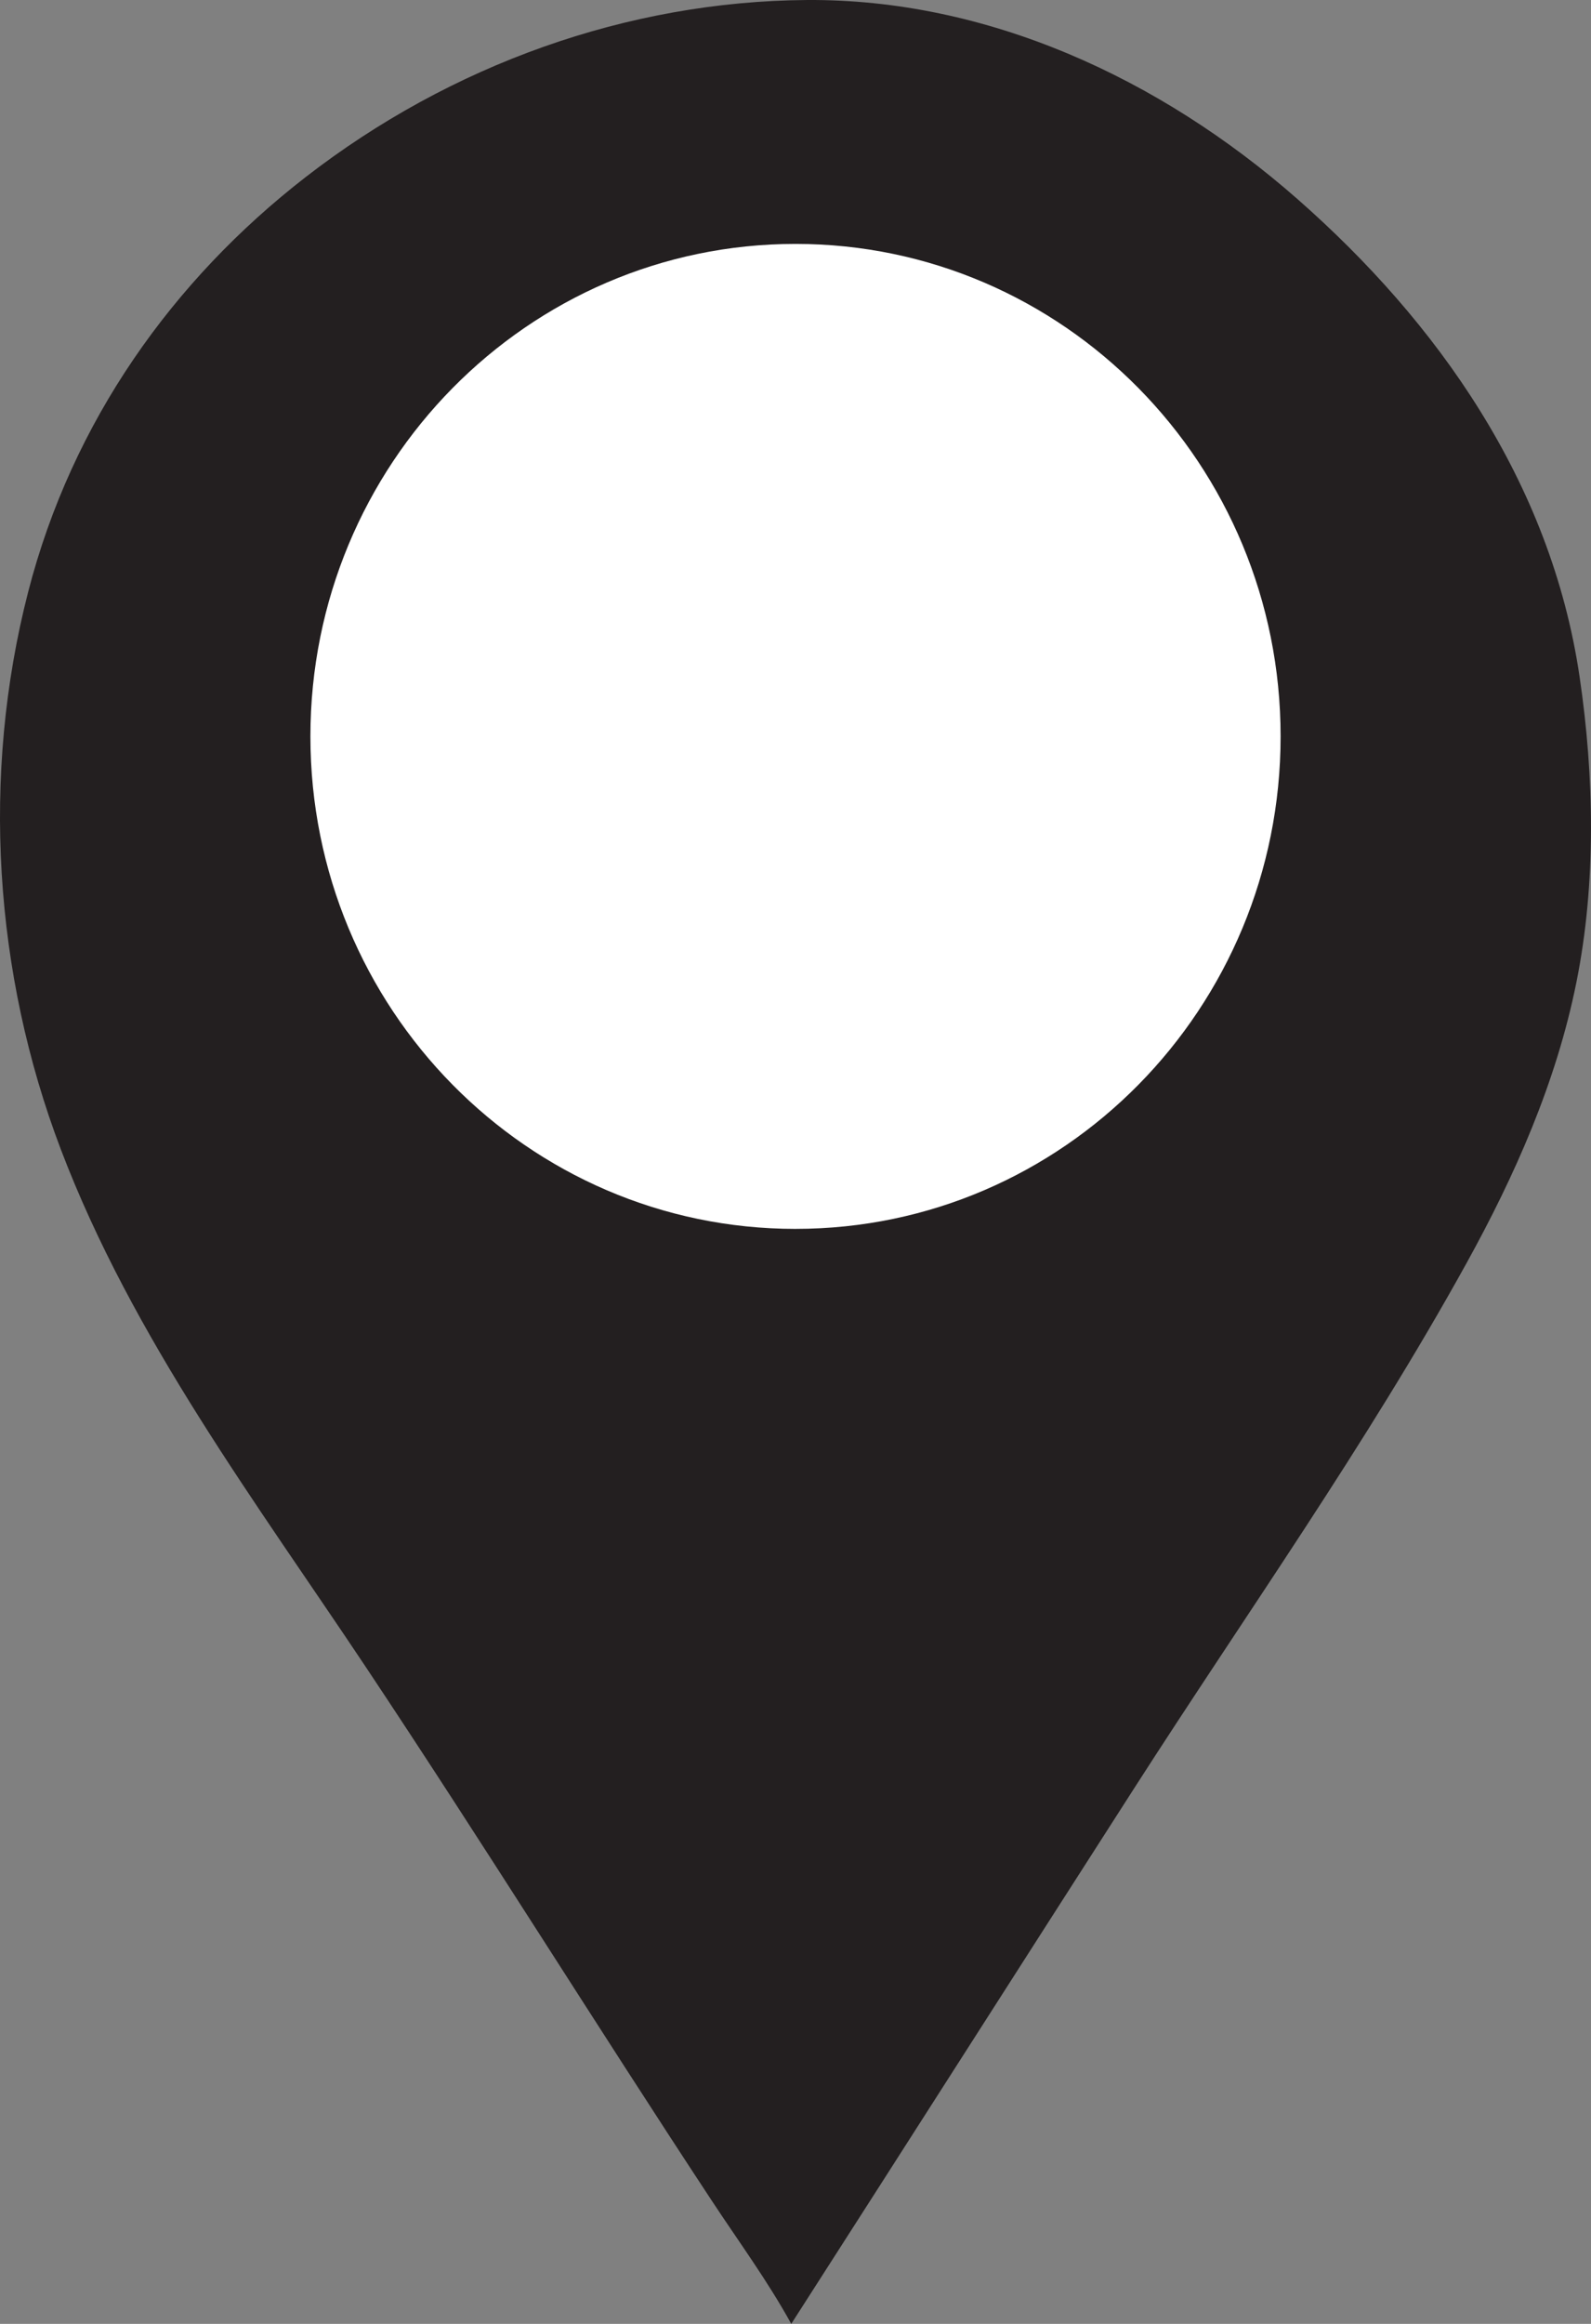 <?xml version="1.0" encoding="UTF-8"?><svg id="Layer_1" xmlns="http://www.w3.org/2000/svg" xmlns:xlink="http://www.w3.org/1999/xlink" viewBox="0 0 1171.69 1710.09"><rect x="0" y="0" width="1171.69" height="1710.09" fill="#808080" stroke="none"/><defs><style>.cls-1{fill:none;}.cls-2{clip-path:url(#clippath);}.cls-3{fill:#fff;}.cls-4{fill:#231f20;}</style><clipPath id="clippath"><rect class="cls-1" x="0" width="1171.69" height="1710.09"/></clipPath></defs><g class="cls-2"><path class="cls-4" d="M582.72,1710.09c84.28-131.25,169.12-264.23,252.83-394.57,82.06-127.76,170.39-252.03,244.31-385.69,35.67-64.5,66.26-133.2,81.1-207.06,14.65-72.94,13.17-151.25,2.33-224.74-21.18-143.7-105.24-261.44-207.57-351.36C853.69,57.02,726.41-.91,594.17,.01,462.46,.93,331.96,47.44,224.91,130.46,127.56,205.97,53.15,309.76,20.74,435.59c-34.78,135.07-25.19,280.76,24.04,410.18,52.86,138.96,144.2,260.3,224.75,381.16,86.42,129.67,168.88,262.37,254.66,392.53,19.76,29.99,41.07,58.94,58.53,90.63"/><path class="cls-3" d="M585.85,904.32c197.3,0,357.25-162.26,357.25-362.42s-159.95-362.41-357.25-362.41S228.6,341.75,228.6,541.91s159.95,362.42,357.25,362.42"/></g></svg>